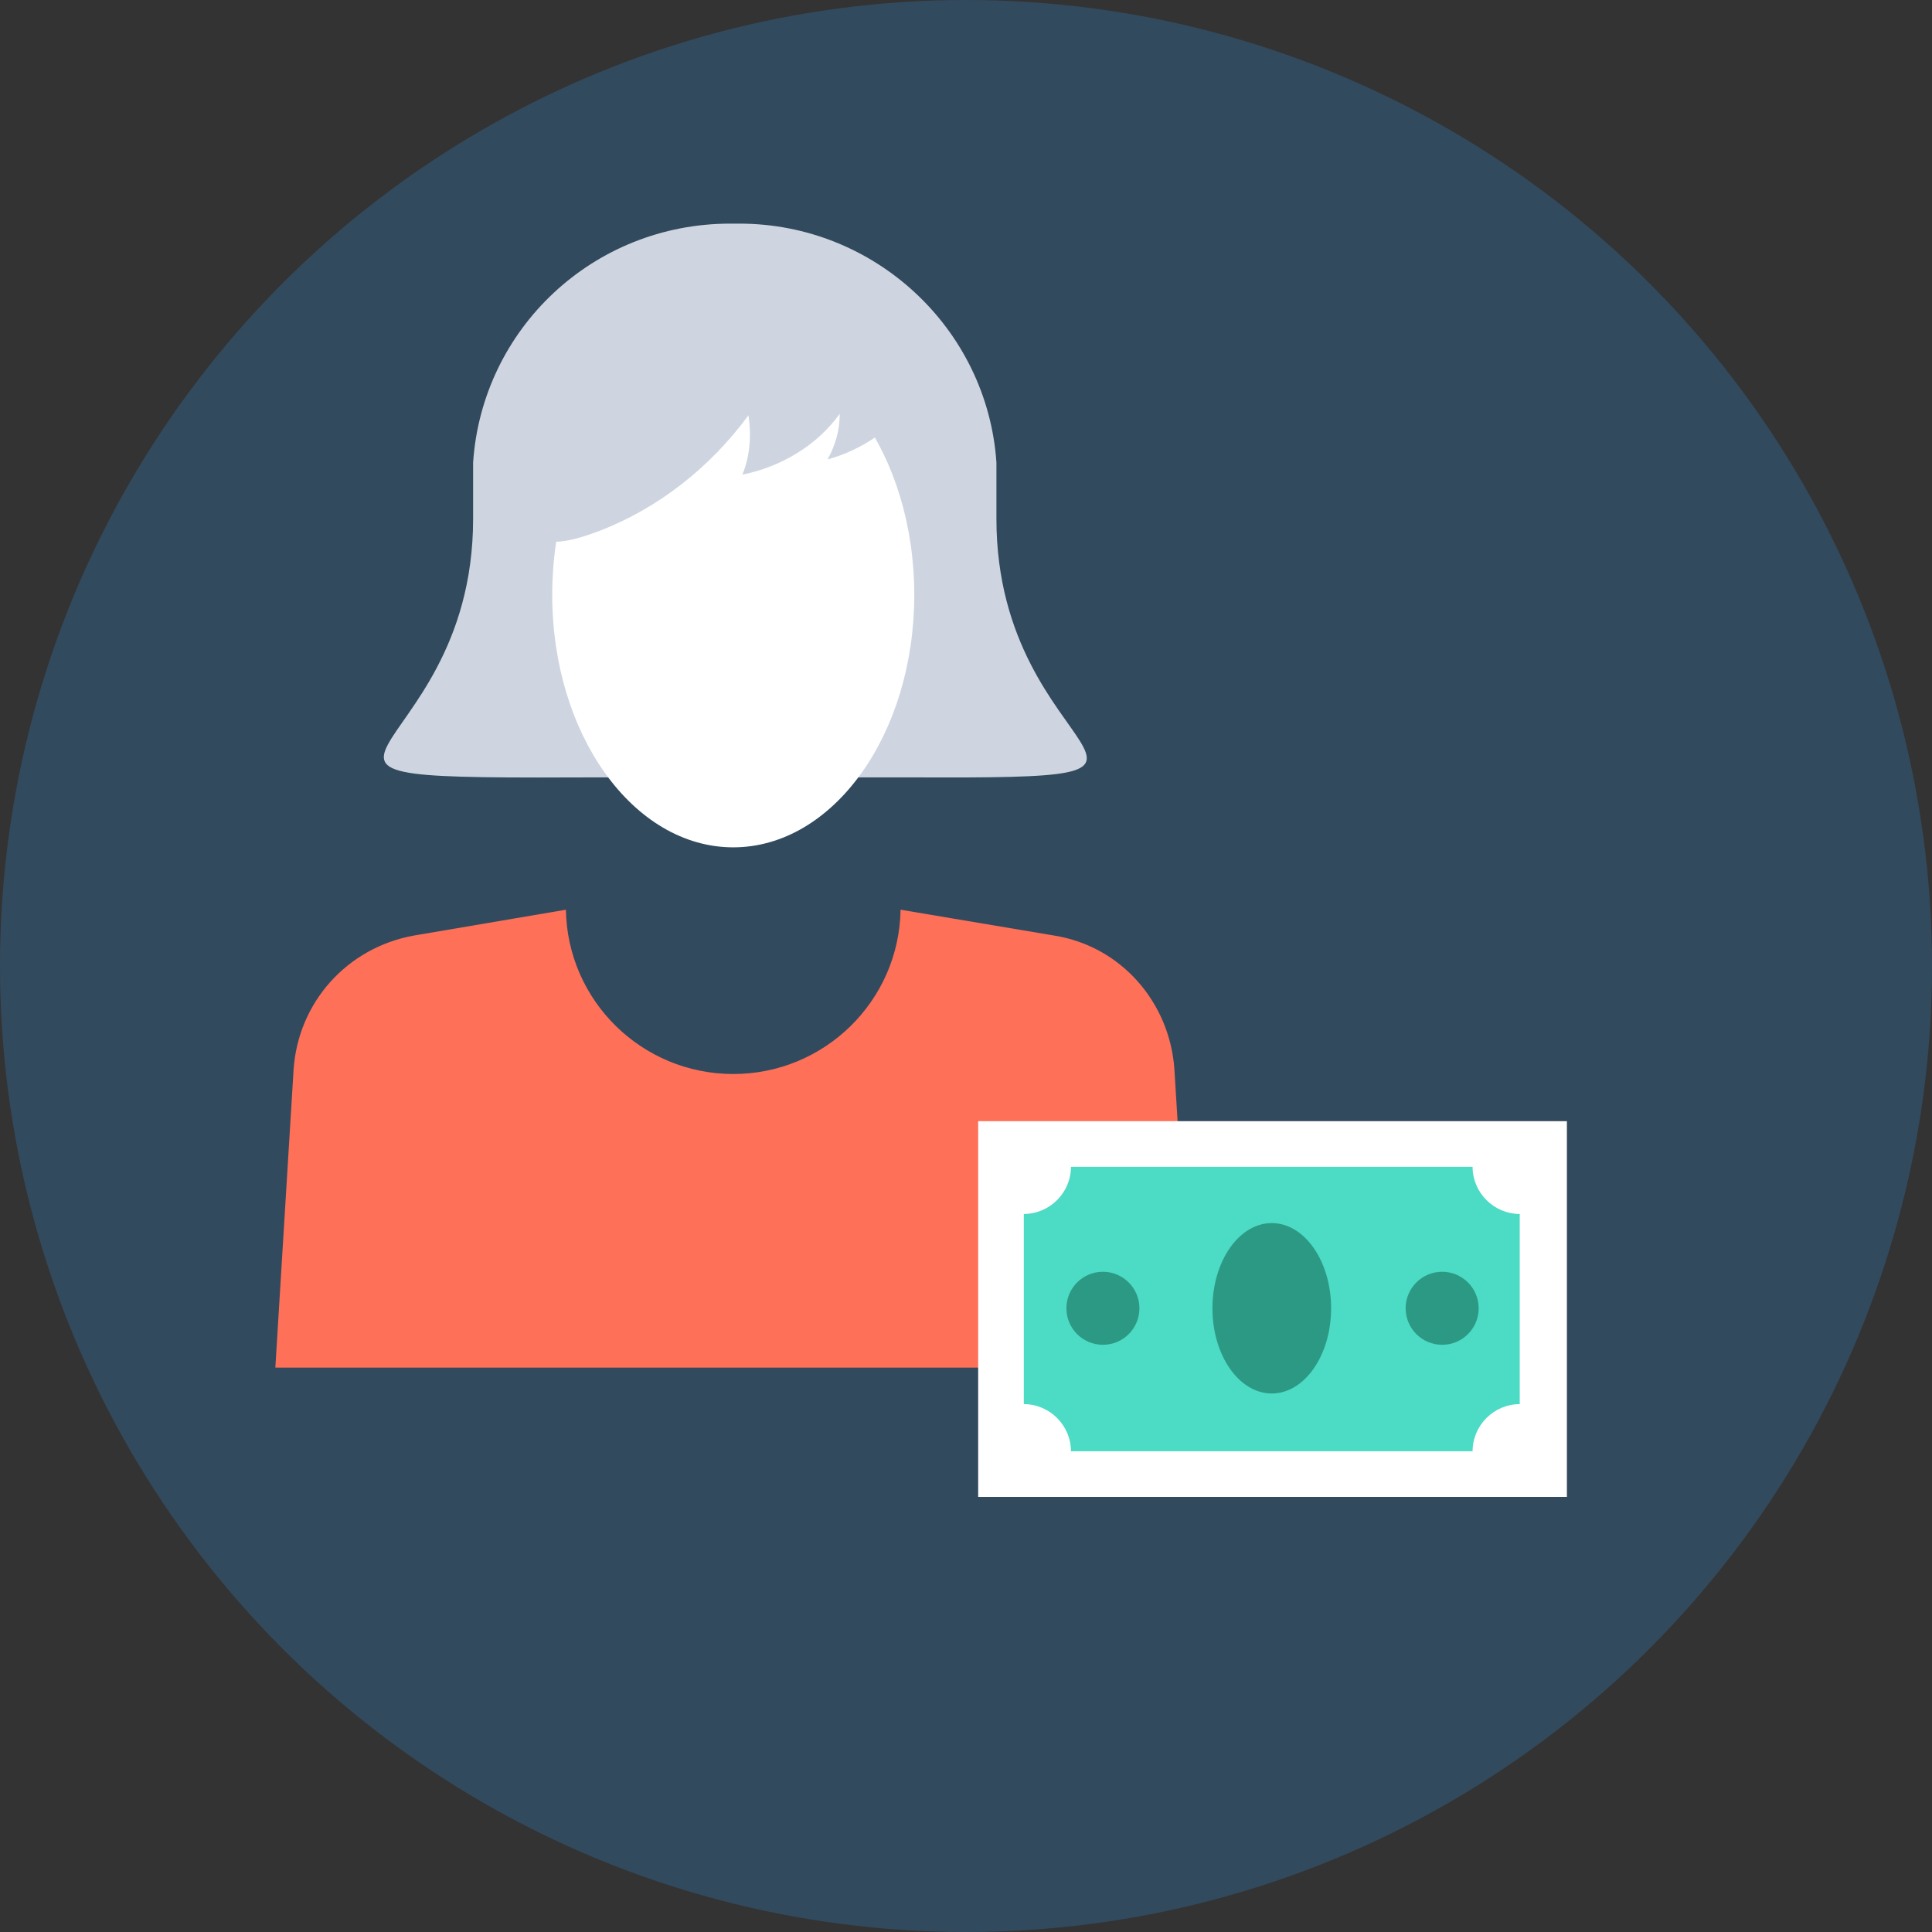<?xml version="1.0" encoding="iso-8859-1"?>
<!-- Generator: Adobe Illustrator 19.0.0, SVG Export Plug-In . SVG Version: 6.00 Build 0)  -->
<svg xmlns="http://www.w3.org/2000/svg" xmlns:xlink="http://www.w3.org/1999/xlink" version="1.1" id="Layer_1" x="0px" y="0px" viewBox="0 0 508 508" style="enable-background:new 0 0 508 508;" xml:space="preserve">
<rect x="0" y="0" width="508" height="508" fill="#333333" stroke="none"/>
<circle style="fill:#324A5E;" cx="254" cy="254" r="254"/>
<path style="fill:#FF7058;" d="M308.8,281.2c-1.2-17.6-14-32.4-31.6-35.2l-40.4-6.8c-0.4,24-20,43.2-44,43.2s-43.6-19.2-44-43.2  l-40,6.8c-17.6,3.2-30.4,17.6-31.6,35.2l-4.8,78.4h241.2L308.8,281.2z"/>
<path style="fill:#CED5E0;" d="M262,136.4c0-1.6,0-13.2,0-14.8c-2.4-35.2-32-62.8-67.6-62.8c-0.4,0-0.8,0-1.2,0s-0.8,0-1.2,0  c-36,0-65.2,27.6-67.6,62.8c0,1.6,0,13.2,0,14.8c0,67.2-71.2,68.4,34.4,68c9.6,0,68.4,0,80.4,0C328.4,204.8,262,201.6,262,136.4z"/>
<ellipse style="fill:#FFFFFF;" cx="192.8" cy="156.4" rx="47.6" ry="66.4"/>
<path style="fill:#CED5E0;" d="M241.2,103.2c0,0.8-0.4,1.6-0.8,2c-5.6,7.6-14,13.2-22.8,15.6c2-3.6,3.2-7.6,3.2-12  c-6,8.4-15.6,14-25.6,16c2-4.8,2.4-10.4,1.6-15.6c-10,13.6-23.6,24.4-39.2,30.4c-4.4,1.6-8.8,3.2-13.6,2.8  c-1.6-18.4,8-36.4,23.2-46.8C182,85.2,201.6,82,219.6,84.8c2.4,0.4,4.8,0.8,7.2,2.4c1.6,1.2,3.2,2.4,4.4,4c3.2,3.2,6,6.4,9.2,9.6  C240.8,101.6,241.2,102.4,241.2,103.2z"/>
<rect x="257.2" y="294.8" style="fill:#FFFFFF;" width="154.8" height="98.8"/>
<path style="fill:#4CDBC4;" d="M269.2,369.2v-50c6.8,0,12.4-5.6,12.4-12.4h105.6c0,6.8,5.6,12.4,12.4,12.4v50  c-6.8,0-12.4,5.6-12.4,12.4H281.6C281.6,374.8,276,369.2,269.2,369.2z"/>
<g>
	<circle style="fill:#2C9984;" cx="379.2" cy="344" r="9.6"/>
	<circle style="fill:#2C9984;" cx="290" cy="344" r="9.6"/>
	<ellipse style="fill:#2C9984;" cx="334.4" cy="344" rx="15.6" ry="22.4"/>
</g>
<g>
</g>
<g>
</g>
<g>
</g>
<g>
</g>
<g>
</g>
<g>
</g>
<g>
</g>
<g>
</g>
<g>
</g>
<g>
</g>
<g>
</g>
<g>
</g>
<g>
</g>
<g>
</g>
<g>
</g>
</svg>
